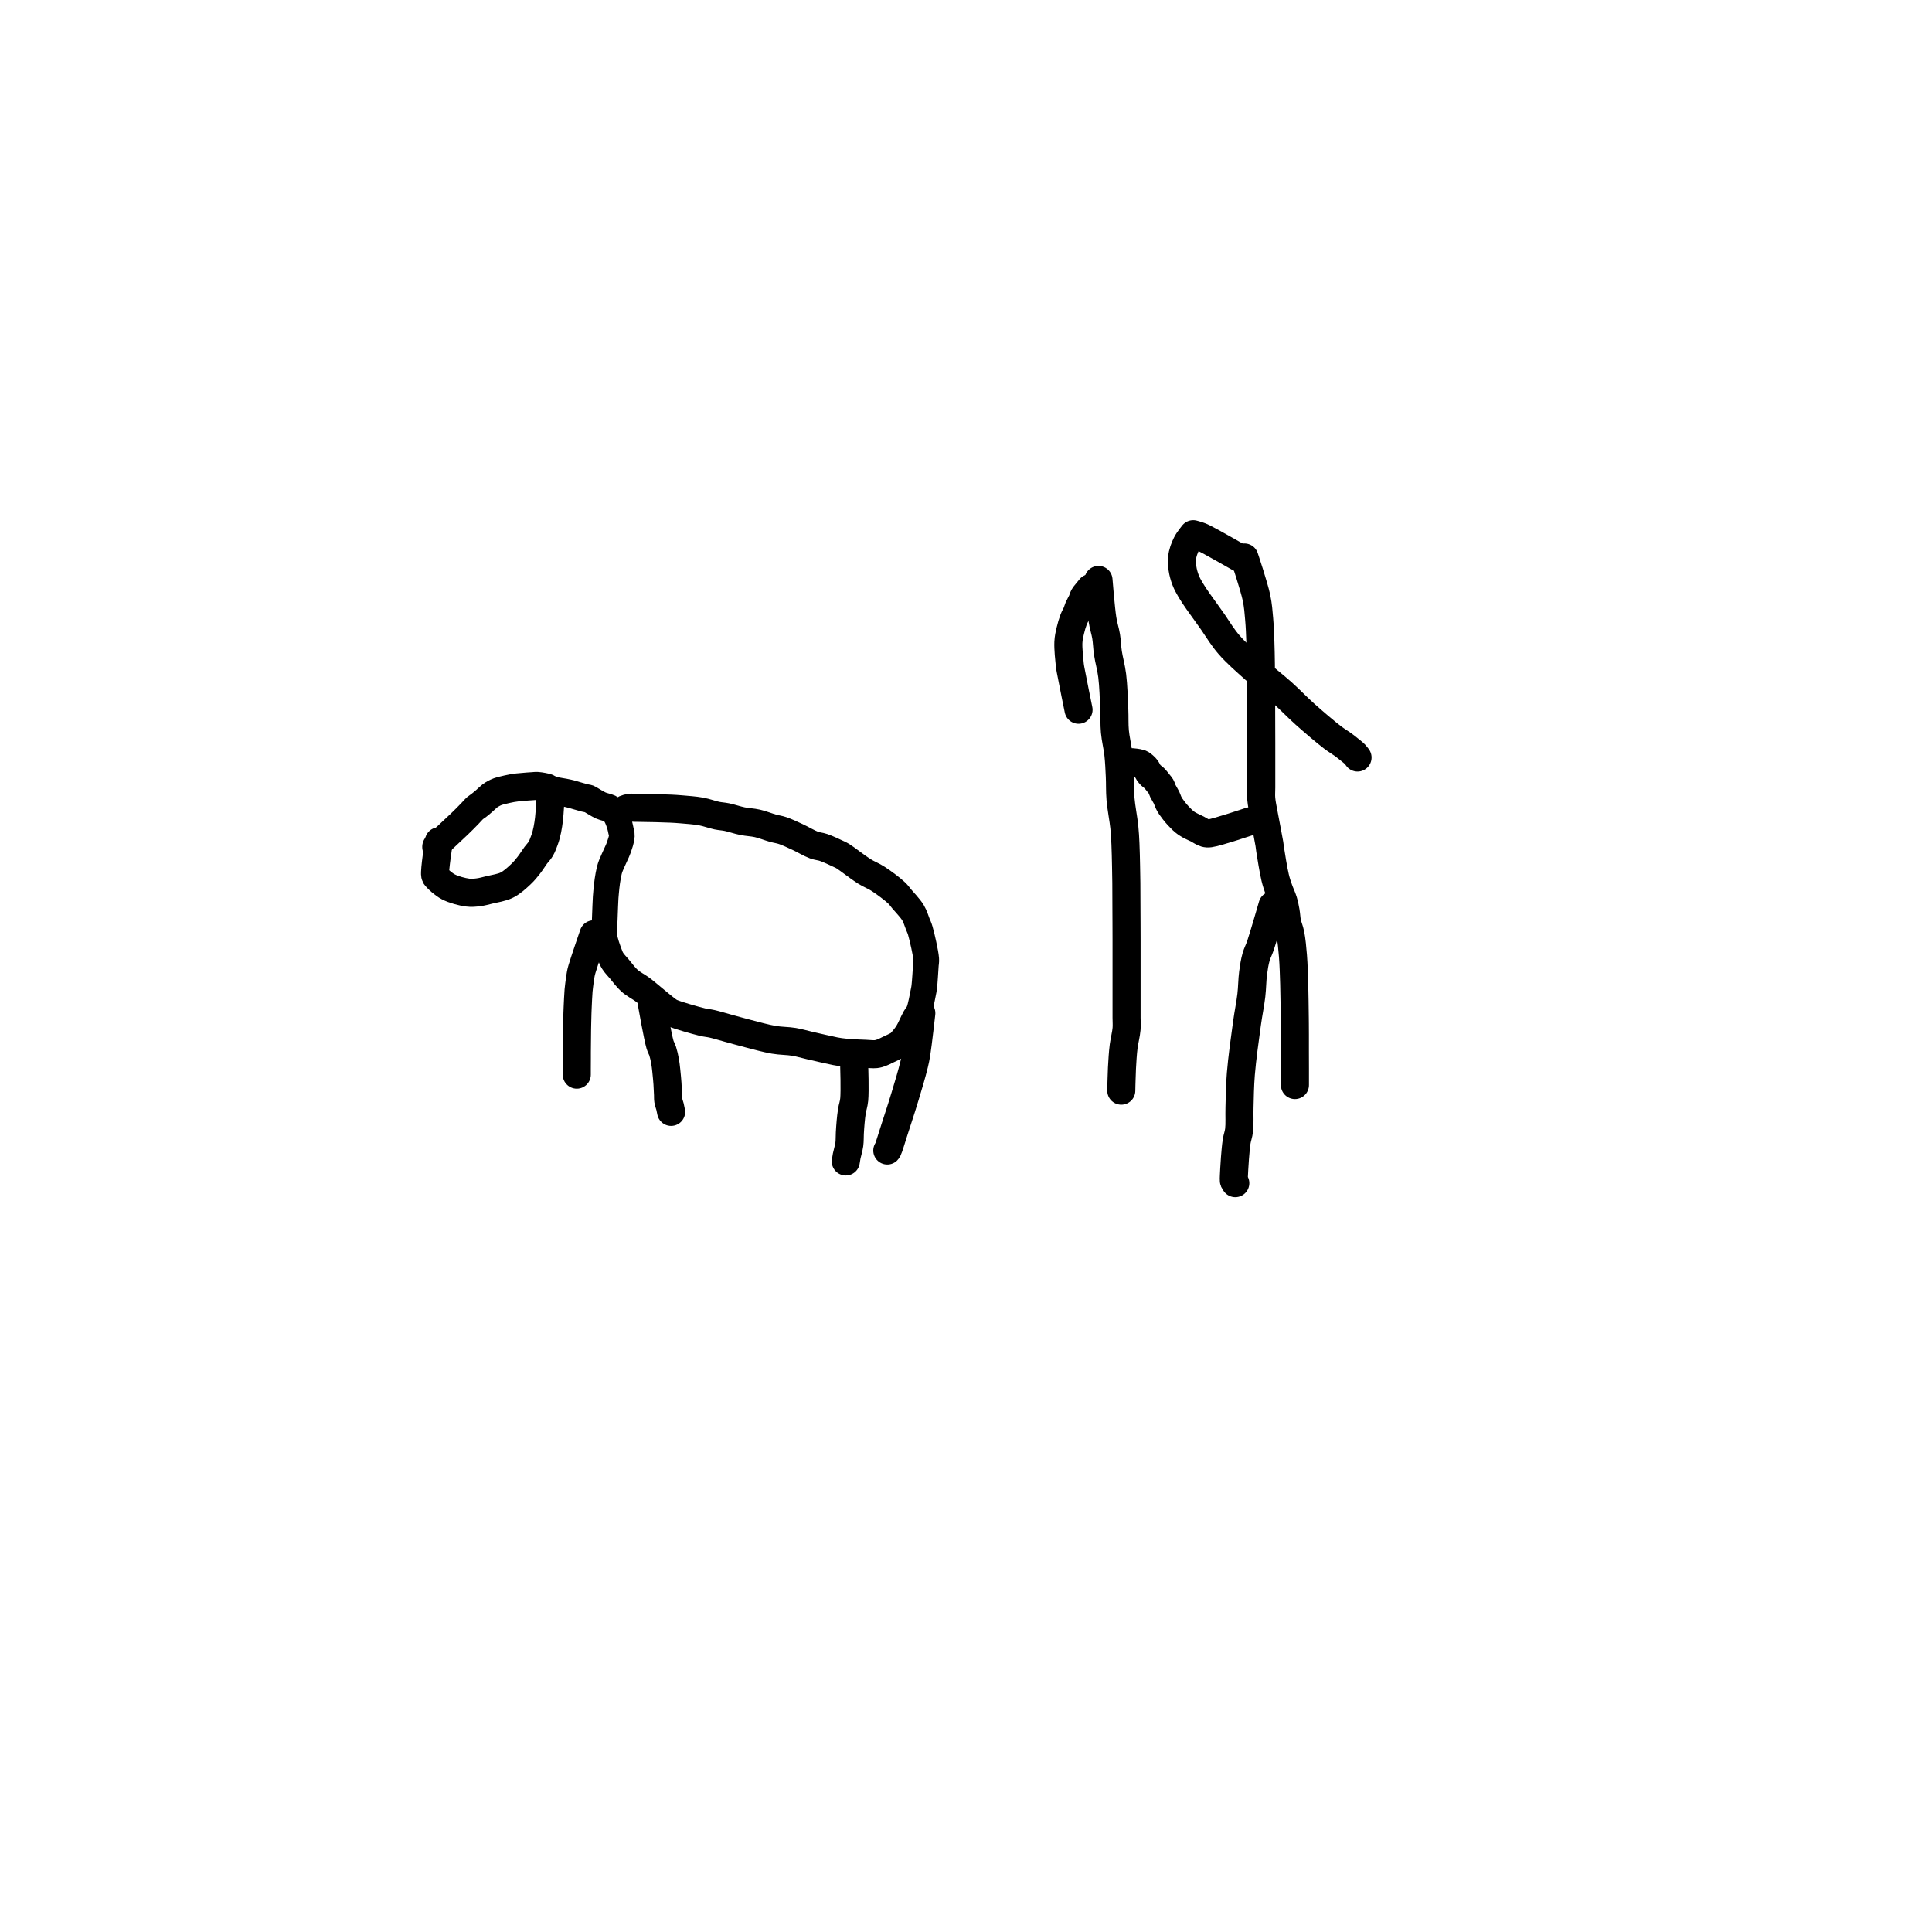 <?xml version="1.0" encoding="utf-8"?>
<!-- Generator: SketchAPI 2022.10.18.0 https://api.sketch.io -->
<svg version="1.1" xmlns="http://www.w3.org/2000/svg" xmlns:xlink="http://www.w3.org/1999/xlink" xmlns:sketchjs="https://sketch.io/dtd/" sketchjs:metadata="eyJuYW1lIjoiRHJhd2luZy5za2V0Y2hwYWQiLCJzdXJmYWNlIjp7ImlzUGFpbnQiOnRydWUsIm1ldGhvZCI6ImZpbGwiLCJibGVuZCI6Im5vcm1hbCIsImVuYWJsZWQiOnRydWUsIm9wYWNpdHkiOjEsInR5cGUiOiJwYXR0ZXJuIiwicGF0dGVybiI6eyJ0eXBlIjoicGF0dGVybiIsInJlZmxlY3QiOiJuby1yZWZsZWN0IiwicmVwZWF0IjoicmVwZWF0Iiwic21vb3RoaW5nIjpmYWxzZSwic3JjIjoidHJhbnNwYXJlbnRMaWdodCIsInN4IjoxLCJzeSI6MSwieDAiOjAuNSwieDEiOjEsInkwIjowLjUsInkxIjoxfSwiaXNGaWxsIjp0cnVlfSwiY2xpcFBhdGgiOnsiZW5hYmxlZCI6dHJ1ZSwic3R5bGUiOnsic3Ryb2tlU3R5bGUiOiJibGFjayIsImxpbmVXaWR0aCI6MX19LCJkZXNjcmlwdGlvbiI6Ik1hZGUgd2l0aCBTa2V0Y2hwYWQiLCJtZXRhZGF0YSI6e30sImV4cG9ydERQSSI6NzIsImV4cG9ydEZvcm1hdCI6InBuZyIsImV4cG9ydFF1YWxpdHkiOjAuOTUsInVuaXRzIjoicHgiLCJ3aWR0aCI6NjAwLCJoZWlnaHQiOjYwMCwicGFnZXMiOlt7IndpZHRoIjo2MDAsImhlaWdodCI6NjAwfV0sInV1aWQiOiIwMzliMDUzOC04ZTM1LTRhNTEtYmZkNi1mMGJhNGE2MzcyMjgifQ==" width="600" height="600" viewBox="0 0 600 600">
<path style="fill: none; stroke: #000000; mix-blend-mode: source-over; stroke-dasharray: none; stroke-dashoffset: 0; stroke-linecap: round; stroke-linejoin: round; stroke-miterlimit: 4; stroke-opacity: 1; stroke-width: 5;" sketchjs:tool="pencil" d="M0 10.87 C0 10.87 3.714 7.701 4.72 6.82 5.199 6.4 5.423 6.197 5.77 5.88 6.117 5.563 6.457 5.243 6.8 4.92 7.144 4.596 7.514 4.19 7.83 3.94 8.065 3.754 8.245 3.682 8.49 3.51 8.816 3.281 9.234 2.958 9.6 2.67 9.968 2.381 10.357 2.01 10.69 1.78 10.944 1.604 11.15 1.494 11.4 1.37 11.662 1.24 11.893 1.13 12.23 1.02 12.72 0.86 13.561 0.69 14.08 0.58 14.454 0.501 14.725 0.452 15.05 0.4 15.375 0.348 15.646 0.311 16.03 0.27 16.575 0.212 17.461 0.149 18.01 0.11 18.4 0.083 18.677 0.067 19.01 0.05 19.341 0.033 19.613 -0.015 20 0.01 20.56 0.046 21.672 0.237 22.04 0.36 22.186 0.409 22.206 0.455 22.33 0.51 22.539 0.602 22.814 0.727 23.19 0.83 23.86 1.013 25.086 1.131 26.05 1.34 27.052 1.558 28.359 1.954 29.09 2.12 29.498 2.213 29.824 2.233 30.05 2.31 30.182 2.355 30.206 2.387 30.35 2.46 30.721 2.649 31.683 3.225 32.34 3.49 32.938 3.731 33.759 3.855 34.12 4.02 34.293 4.099 34.36 4.151 34.48 4.25 34.627 4.37 34.781 4.537 34.92 4.71 35.073 4.902 35.22 5.127 35.35 5.36 35.488 5.608 35.608 5.885 35.72 6.16 35.835 6.441 35.941 6.733 36.03 7.03 36.121 7.333 36.192 7.647 36.26 7.96 36.329 8.276 36.458 8.542 36.44 8.92 36.413 9.482 36.061 10.405 35.84 10.99 35.669 11.443 35.501 11.718 35.29 12.16 35.012 12.741 34.536 13.633 34.31 14.17 34.165 14.515 34.098 14.69 34 15.04 33.859 15.545 33.715 16.292 33.61 16.93 33.504 17.575 33.428 18.347 33.37 18.89 33.329 19.275 33.309 19.461 33.28 19.88 33.23 20.608 33.172 22.14 33.14 22.87 33.122 23.292 33.112 23.447 33.1 23.87 33.079 24.602 32.901 25.87 33.05 26.87 33.207 27.92 33.747 29.234 34.07 30.02 34.273 30.514 34.39 30.797 34.66 31.19 34.99 31.672 35.494 32.125 35.98 32.65 36.563 33.279 37.195 34.101 37.93 34.7 38.684 35.315 39.793 35.828 40.46 36.28 40.915 36.588 41.092 36.74 41.58 37.1 42.505 37.782 44.771 39.561 45.59 40.08 45.928 40.294 45.96 40.328 46.34 40.48 47.348 40.882 50.694 41.759 52.11 42.07 52.919 42.248 53.327 42.242 54.04 42.39 54.944 42.577 56.004 42.88 57.09 43.15 58.333 43.459 59.681 43.812 61.09 44.14 62.657 44.505 64.5 44.985 66.07 45.23 67.453 45.446 68.785 45.413 70.01 45.6 71.1 45.766 71.925 46.011 73.07 46.25 74.53 46.554 77.041 47.087 78.06 47.27 78.507 47.35 78.649 47.373 79.03 47.42 79.573 47.487 80.282 47.551 81.01 47.6 81.904 47.66 83.103 47.697 84 47.73 84.733 47.757 85.438 47.846 86 47.79 86.418 47.749 86.719 47.657 87.08 47.54 87.465 47.415 87.801 47.243 88.24 47.05 88.824 46.793 89.86 46.378 90.27 46.12 90.47 45.994 90.512 45.946 90.68 45.78 91.015 45.449 91.622 44.792 92.06 44.16 92.585 43.403 93.111 42.186 93.54 41.49 93.829 41.022 94.087 40.862 94.32 40.35 94.702 39.511 95.067 37.584 95.25 36.77 95.343 36.354 95.372 36.247 95.43 35.82 95.547 34.954 95.683 32.74 95.75 31.86 95.783 31.42 95.855 31.324 95.82 30.87 95.74 29.83 95.009 26.887 94.66 25.8 94.488 25.263 94.364 25.072 94.17 24.63 93.913 24.044 93.684 23.278 93.24 22.6 92.695 21.769 91.593 20.749 91 20.1 90.616 19.679 90.49 19.46 90.04 19.07 89.249 18.384 87.601 17.256 86.46 16.58 85.499 16.011 84.69 15.77 83.69 15.2 82.423 14.477 80.377 12.973 79.52 12.5 79.159 12.301 79.073 12.281 78.72 12.13 78.052 11.844 76.667 11.243 75.79 10.97 75.106 10.757 74.613 10.773 73.92 10.54 72.984 10.226 71.776 9.549 70.73 9.11 69.738 8.693 68.677 8.229 67.8 7.96 67.116 7.75 66.626 7.716 65.93 7.54 65.036 7.313 63.9 6.891 62.89 6.68 61.914 6.476 60.95 6.462 59.97 6.28 58.96 6.092 57.827 5.729 56.92 5.56 56.201 5.426 55.689 5.425 54.97 5.29 54.063 5.119 53.008 4.743 51.92 4.56 50.699 4.354 49.082 4.257 47.99 4.17 47.213 4.108 46.724 4.083 45.99 4.05 45.093 4.01 43.897 3.98 43 3.96 42.267 3.943 41.552 3.94 41 3.93 40.609 3.923 40.333 3.915 40 3.91 39.667 3.905 39.333 3.903 39 3.9 38.667 3.897 38.338 3.85 38 3.89 37.642 3.932 37.16 4.057 36.91 4.16 36.766 4.219 36.59 4.35 36.59 4.35 " transform="matrix(1.592,0,0,1.743,135.11,244.072)"/>
<path style="fill: none; stroke: #000000; mix-blend-mode: source-over; stroke-dasharray: none; stroke-dashoffset: 0; stroke-linecap: round; stroke-linejoin: round; stroke-miterlimit: 4; stroke-opacity: 1; stroke-width: 5;" sketchjs:tool="pencil" d="M10.13 4.15 C10.13 4.15 4.892 1.155 3.75 0.61 3.348 0.418 3.198 0.371 2.91 0.27 2.615 0.167 2 0 2 0 2 0 2 0 2 0 2 0 1.147 1.03 0.83 1.68 0.463 2.43 0.088 3.324 0.02 4.29 -0.062 5.451 0.093 6.748 0.65 8.19 1.484 10.351 4.062 13.534 5.49 15.63 6.561 17.203 7.241 18.371 8.39 19.7 9.683 21.195 11.389 22.665 12.96 24.08 14.539 25.502 16.302 26.833 17.84 28.21 19.285 29.503 20.493 30.798 21.94 32.09 23.48 33.465 25.576 35.255 26.83 36.21 27.567 36.771 28.124 37.077 28.65 37.46 29.067 37.764 29.388 38.018 29.75 38.31 30.115 38.604 30.558 38.939 30.83 39.22 31.025 39.421 31.28 39.79 31.28 39.79 31.28 39.79 31.28 39.79 31.28 39.79 " transform="matrix(1.743,0,0,1.743,367.074,165.898)"/>
<path style="fill: none; stroke: #000000; mix-blend-mode: source-over; stroke-dasharray: none; stroke-dashoffset: 0; stroke-linecap: round; stroke-linejoin: round; stroke-miterlimit: 4; stroke-opacity: 1; stroke-width: 5;" sketchjs:tool="pencil" d="M0 0 C0 0 1.71 5.095 2.14 7.13 2.452 8.607 2.513 9.714 2.63 11.02 2.748 12.337 2.79 13.671 2.84 15 2.89 16.331 2.907 17.481 2.93 19 2.96 21.009 2.97 23.991 2.98 26 2.987 27.519 2.986 28.762 2.99 30 2.993 31.072 2.998 32 3 33 3.002 34 3 35 3 36 3 37 3 38.101 3 39 3 39.734 3 40.333 3 41 3 41.667 2.939 42.267 3 43 3.076 43.91 3.308 44.902 3.51 46.04 3.77 47.504 4.286 50.024 4.45 51.05 4.522 51.502 4.51 51.578 4.58 52.03 4.74 53.057 5.164 55.747 5.48 57.05 5.686 57.901 5.881 58.442 6.12 59.13 6.361 59.825 6.713 60.52 6.92 61.2 7.112 61.832 7.227 62.437 7.34 63.07 7.455 63.713 7.464 64.372 7.6 65.03 7.742 65.718 8.029 66.301 8.19 67.11 8.408 68.202 8.538 69.636 8.65 71.02 8.776 72.578 8.823 74.549 8.87 76 8.906 77.126 8.913 78 8.93 79 8.947 80 8.961 81.268 8.97 82 8.975 82.423 8.977 82.609 8.98 83 8.984 83.552 8.988 84.266 8.99 85 8.992 85.899 8.988 87 8.99 88 8.992 89 8.999 90.268 9 91 9.001 91.423 9 91.667 9 92 9 92.333 9 92.667 9 93 9 93.333 9 94 9 94 " transform="matrix(1.743,0,0,1.743,386.466,173.129)"/>
<path style="fill: none; stroke: #000000; mix-blend-mode: source-over; stroke-dasharray: none; stroke-dashoffset: 0; stroke-linecap: round; stroke-linejoin: round; stroke-miterlimit: 4; stroke-opacity: 1; stroke-width: 5;" sketchjs:tool="pencil" d="M21.04 10.52 C21.04 10.52 15.147 12.507 13.91 12.66 13.487 12.712 13.352 12.704 13.04 12.62 12.628 12.509 12.183 12.176 11.69 11.92 11.093 11.61 10.296 11.301 9.71 10.89 9.158 10.503 8.708 10.041 8.25 9.55 7.773 9.038 7.216 8.325 6.91 7.87 6.719 7.586 6.623 7.396 6.5 7.14 6.372 6.874 6.303 6.598 6.16 6.3 5.987 5.937 5.684 5.491 5.51 5.13 5.368 4.834 5.297 4.52 5.17 4.3 5.074 4.135 4.992 4.064 4.86 3.9 4.64 3.626 4.237 3.092 3.96 2.82 3.762 2.625 3.569 2.536 3.4 2.37 3.233 2.206 3.089 2.029 2.95 1.83 2.8 1.615 2.691 1.321 2.54 1.12 2.41 0.947 2.282 0.819 2.12 0.68 1.938 0.524 1.76 0.349 1.49 0.24 1.111 0.087 0 0 0 0 " transform="matrix(1.743,0,0,1.743,351.539,236.716)"/>
<path style="fill: none; stroke: #000000; mix-blend-mode: source-over; stroke-dasharray: none; stroke-dashoffset: 0; stroke-linecap: round; stroke-linejoin: round; stroke-miterlimit: 4; stroke-opacity: 1; stroke-width: 5;" sketchjs:tool="pencil" d="M0 0 C0 0 0.409 5.157 0.7 7.01 0.894 8.245 1.196 9.055 1.36 10.07 1.52 11.058 1.523 11.963 1.68 13.02 1.864 14.262 2.255 15.569 2.44 17.05 2.663 18.837 2.73 21.221 2.81 23.01 2.876 24.472 2.8 25.67 2.92 27 3.041 28.346 3.393 29.696 3.54 31.04 3.685 32.366 3.737 33.684 3.8 35.01 3.863 36.338 3.804 37.596 3.92 39 4.05 40.583 4.452 42.569 4.6 44.03 4.713 45.15 4.75 45.944 4.8 47.01 4.858 48.243 4.883 49.765 4.91 51 4.934 52.071 4.948 52.873 4.96 54 4.975 55.455 4.974 57.709 4.98 59 4.984 59.817 4.987 60.266 4.99 61 4.994 61.899 4.998 63 5 64 5.002 65 5 66.101 5 67 5 67.734 5 68.333 5 69 5 69.667 5 70.219 5 71 5 72.105 5 73.762 5 75 5 76.072 5 77.101 5 78 5 78.734 5.061 79.267 5 80 4.924 80.91 4.61 82.134 4.49 83.04 4.394 83.766 4.352 84.35 4.3 85.01 4.248 85.674 4.212 86.344 4.18 87.01 4.148 87.674 4.128 88.45 4.11 89 4.097 89.39 4.088 89.667 4.08 90 4.072 90.333 4.06 91 4.06 91 4.06 91 4.06 91 4.06 91 4.06 91 4.06 91 4.06 91 " transform="matrix(1.743,0,0,1.743,341.149,180.101)"/>
<path style="fill: none; stroke: #000000; mix-blend-mode: source-over; stroke-dasharray: none; stroke-dashoffset: 0; stroke-linecap: round; stroke-linejoin: round; stroke-miterlimit: 4; stroke-opacity: 1; stroke-width: 5;" sketchjs:tool="pencil" d="M1.82 21.67 C1.82 21.67 0.636 15.884 0.41 14.61 0.327 14.14 0.307 14.074 0.26 13.64 0.165 12.764 -0.044 10.763 0.01 9.66 0.049 8.868 0.185 8.306 0.34 7.63 0.499 6.936 0.734 6.137 0.96 5.55 1.135 5.096 1.368 4.746 1.52 4.38 1.649 4.069 1.697 3.809 1.83 3.5 1.988 3.133 2.267 2.693 2.43 2.33 2.566 2.028 2.639 1.703 2.76 1.48 2.848 1.318 2.917 1.25 3.04 1.09 3.25 0.816 3.93 0 3.93 0 " transform="matrix(1.743,0,0,1.743,331.779,182.646)"/>
<path style="fill: none; stroke: #000000; mix-blend-mode: source-over; stroke-dasharray: none; stroke-dashoffset: 0; stroke-linecap: round; stroke-linejoin: round; stroke-miterlimit: 4; stroke-opacity: 1; stroke-width: 5;" sketchjs:tool="pencil" d="M6.9 0 C6.9 0 5.324 5.473 4.76 7.13 4.452 8.034 4.183 8.444 3.97 9.2 3.727 10.064 3.576 11.018 3.44 12.05 3.281 13.258 3.293 14.614 3.13 16.01 2.946 17.59 2.615 19.12 2.35 21.04 1.996 23.6 1.477 27.326 1.26 30.02 1.083 32.211 1.072 34.206 1.02 36 0.978 37.467 1.077 38.891 0.95 40 0.858 40.805 0.628 41.308 0.51 42.06 0.37 42.954 0.284 44.13 0.21 45.02 0.149 45.748 0.113 46.346 0.08 47.01 0.047 47.673 -0.017 48.739 0.01 49 0.017 49.065 0.019 49.071 0.04 49.12 0.079 49.21 0.27 49.48 0.27 49.48 " transform="matrix(1.743,0,0,1.743,383.161,281.193)"/>
<path style="fill: none; stroke: #000000; mix-blend-mode: source-over; stroke-dasharray: none; stroke-dashoffset: 0; stroke-linecap: round; stroke-linejoin: round; stroke-miterlimit: 4; stroke-opacity: 1; stroke-width: 5;" sketchjs:tool="pencil" d="M2.99 0 C2.99 0 1.274 4.994 0.94 6.15 0.811 6.597 0.782 6.718 0.71 7.09 0.607 7.619 0.499 8.491 0.43 9.03 0.381 9.415 0.355 9.601 0.32 10.02 0.26 10.746 0.194 12.271 0.16 13 0.14 13.422 0.133 13.609 0.12 14 0.102 14.552 0.082 15.448 0.07 16 0.061 16.391 0.056 16.609 0.05 17 0.042 17.552 0.037 18.333 0.03 19 0.023 19.667 0.013 20.448 0.01 21 0.008 21.391 0.011 21.609 0.01 22 0.009 22.552 0.001 23.448 0 24 -0.001 24.391 0 25 0 25 " transform="matrix(1.743,0,0,1.743,179.121,290.165)"/>
<path style="fill: none; stroke: #000000; mix-blend-mode: source-over; stroke-dasharray: none; stroke-dashoffset: 0; stroke-linecap: round; stroke-linejoin: round; stroke-miterlimit: 4; stroke-opacity: 1; stroke-width: 5;" sketchjs:tool="pencil" d="M0 0 C0 0 1.007 5.713 1.41 7.06 1.578 7.622 1.74 7.782 1.88 8.22 2.053 8.761 2.198 9.385 2.32 10.08 2.472 10.944 2.589 12.3 2.66 13.02 2.701 13.437 2.715 13.623 2.74 14.01 2.776 14.558 2.815 15.45 2.84 16 2.858 16.39 2.827 16.661 2.88 17 2.937 17.364 3.103 17.753 3.19 18.11 3.27 18.438 3.39 19.06 3.39 19.06 " transform="matrix(1.743,0,0,1.743,202.511,312.081)"/>
<path style="fill: none; stroke: #000000; mix-blend-mode: source-over; stroke-dasharray: none; stroke-dashoffset: 0; stroke-linecap: round; stroke-linejoin: round; stroke-miterlimit: 4; stroke-opacity: 1; stroke-width: 5;" sketchjs:tool="pencil" d="M0 0 C0 0 1.148 5.432 1.41 7.06 1.547 7.912 1.585 8.297 1.65 9.02 1.73 9.911 1.777 11.013 1.82 12.01 1.863 13.006 1.888 14.103 1.91 15 1.928 15.733 1.942 16.448 1.95 17 1.956 17.391 1.956 17.577 1.96 18 1.966 18.732 1.974 20.268 1.98 21 1.984 21.423 1.988 21.577 1.99 22 1.994 22.732 2.049 24.636 1.99 25 1.976 25.084 1.94 25.15 1.94 25.15 " transform="matrix(1.654,0.548,-0.548,1.654,286.129,314.64)"/>
<path style="fill: none; stroke: #000000; mix-blend-mode: source-over; stroke-dasharray: none; stroke-dashoffset: 0; stroke-linecap: round; stroke-linejoin: round; stroke-miterlimit: 4; stroke-opacity: 1; stroke-width: 5;" sketchjs:tool="pencil" d="M1.5 0 C1.5 0 1.645 4.527 1.5 6 1.414 6.871 1.197 7.38 1.09 8.06 0.986 8.719 0.922 9.363 0.86 10.02 0.798 10.68 0.758 11.346 0.72 12.01 0.682 12.673 0.72 13.334 0.63 14 0.537 14.687 0.27 15.508 0.16 16.07 0.085 16.453 0 17.04 0 17.04 " transform="matrix(1.743,0,0,1.743,262.669,330.998)"/>
<path style="fill: none; stroke: #000000; mix-blend-mode: source-over; stroke-dasharray: none; stroke-dashoffset: 0; stroke-linecap: round; stroke-linejoin: round; stroke-miterlimit: 4; stroke-opacity: 1; stroke-width: 5;" sketchjs:tool="pencil" d="M0.69 8 C0.69 8 -0.137 13.24 0.02 14.02 0.061 14.223 0.095 14.231 0.22 14.38 0.543 14.765 1.51 15.662 2.36 16.11 3.332 16.622 4.824 17.009 5.81 17.14 6.522 17.234 7.052 17.167 7.69 17.09 8.367 17.008 9.007 16.826 9.76 16.64 10.679 16.413 11.876 16.264 12.8 15.8 13.73 15.333 14.629 14.491 15.32 13.84 15.881 13.312 16.273 12.817 16.71 12.26 17.157 11.691 17.584 10.982 17.97 10.46 18.278 10.044 18.583 9.779 18.83 9.36 19.106 8.892 19.341 8.219 19.51 7.76 19.634 7.424 19.707 7.172 19.79 6.87 19.874 6.562 19.945 6.247 20.01 5.93 20.075 5.61 20.13 5.285 20.18 4.96 20.23 4.635 20.273 4.308 20.31 3.98 20.347 3.651 20.373 3.321 20.4 2.99 20.427 2.658 20.448 2.323 20.47 1.99 20.492 1.659 20.513 1.331 20.53 1 20.547 0.668 20.57 0 20.57 0 20.57 0 20.57 0 20.57 0 " transform="matrix(1.743,0,0,1.743,135.105,247.329)"/>
</svg>